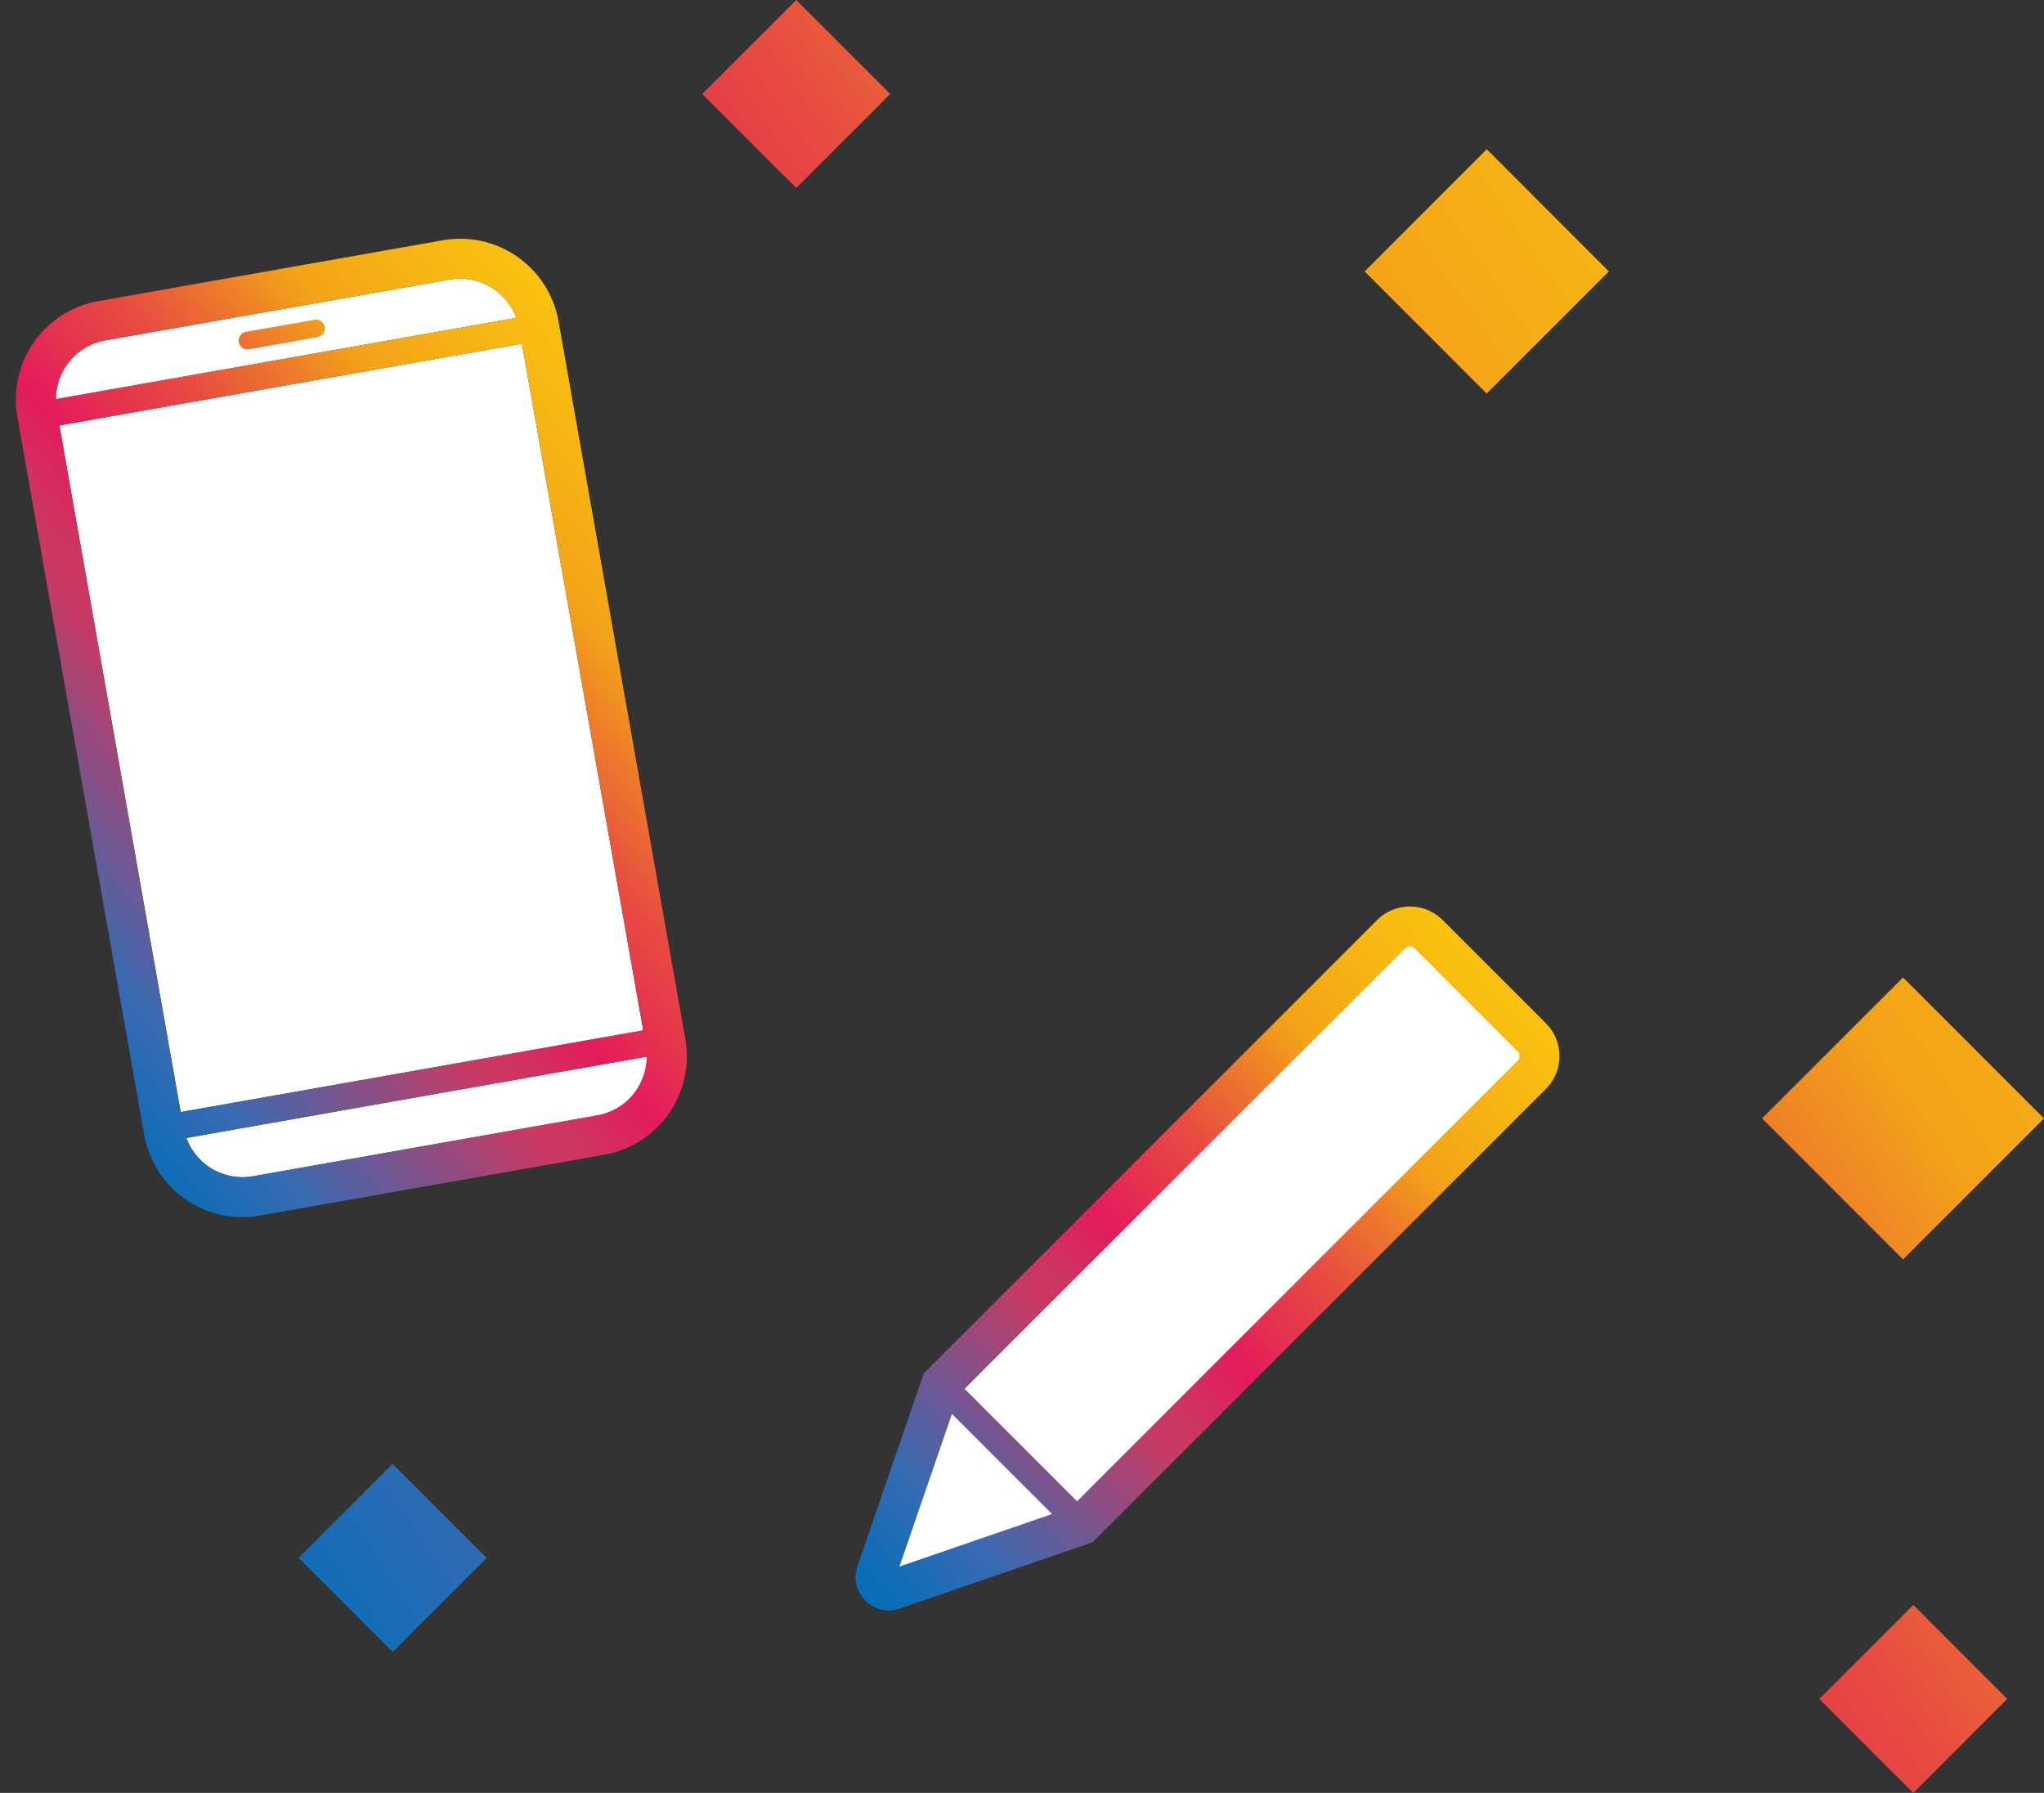 <svg xmlns="http://www.w3.org/2000/svg" xmlns:xlink="http://www.w3.org/1999/xlink" width="74.653" height="65.482" viewBox="0 0 74.653 65.482"><rect x="0" y="0" width="74.653" height="65.482" fill="#333333" stroke="none"/><defs><linearGradient id="a" x1="-0.015" y1="0.998" x2="0.951" y2="0.04" gradientUnits="objectBoundingBox"><stop offset="0" stop-color="#006eba"/><stop offset="0.067" stop-color="#166cb6"/><stop offset="0.145" stop-color="#366bb2"/><stop offset="0.386" stop-color="#ca3962"/><stop offset="0.427" stop-color="#cf3360"/><stop offset="0.48" stop-color="#dd225d"/><stop offset="0.5" stop-color="#e41b5c"/><stop offset="0.569" stop-color="#e5354d"/><stop offset="0.639" stop-color="#e74c41"/><stop offset="0.738" stop-color="#ee7f29"/><stop offset="0.8" stop-color="#f3a219"/><stop offset="0.903" stop-color="#f6b413"/><stop offset="1" stop-color="#f9c110"/></linearGradient><linearGradient id="b" x1="0" y1="1" x2="0.927" y2="0.129" xlink:href="#a"/><linearGradient id="c" x1="0" y1="1" x2="1" y2="0.293" xlink:href="#a"/></defs><g transform="translate(-21.36)"><g transform="matrix(0.985, -0.174, 0.174, 0.985, 21.36, 11.633)"><path d="M17.113,1.8H.039A2.185,2.185,0,0,1,2.184,0H14.968A2.185,2.185,0,0,1,17.113,1.8ZM0,2.766v25.46H17.152V2.766ZM2.184,30.993H14.968a2.185,2.185,0,0,0,2.145-1.8H.039A2.185,2.185,0,0,0,2.184,30.993Z" transform="translate(1.456 1.456)" fill="#fff"/><path d="M16.424,0H3.641A3.645,3.645,0,0,0,0,3.641V30.265a3.644,3.644,0,0,0,3.641,3.641H16.424a3.645,3.645,0,0,0,3.641-3.641V3.641A3.645,3.645,0,0,0,16.424,0ZM3.641,1.456H16.424a2.185,2.185,0,0,1,2.145,1.8H1.5A2.185,2.185,0,0,1,3.641,1.456ZM16.424,32.449H3.641a2.185,2.185,0,0,1-2.145-1.8H18.569A2.185,2.185,0,0,1,16.424,32.449Zm2.184-2.766H1.456V4.223H18.609ZM8.438,2.366a.323.323,0,0,1,.323-.323H11.3a.323.323,0,0,1,0,.646H8.761A.323.323,0,0,1,8.438,2.366Z" transform="translate(0 0)" fill="url(#a)"/></g><g transform="translate(52.604 33.111)"><path d="M901.676-932.7l-3.763-3.763a1.7,1.7,0,0,0-2.4,0l-16.553,16.553-2.427,7.051a1.206,1.206,0,0,0,.29,1.253,1.206,1.206,0,0,0,.854.356,1.222,1.222,0,0,0,.4-.067l7.05-2.426,16.553-16.554A1.7,1.7,0,0,0,901.676-932.7Z" transform="translate(-876.463 936.957)" fill="url(#b)"/><path d="M881.689-916.884l3.656,3.656-5.574,1.918Zm20.659-13.24-3.763-3.764a.244.244,0,0,0-.344,0L882.151-917.8l4.107,4.107,16.091-16.092A.242.242,0,0,0,902.349-930.125Z" transform="translate(-878.165 935.414)" fill="#fff"/></g><path d="M87.806,62.05l3.433-3.433L94.67,62.05l-3.432,3.433ZM32.268,56.9,35.7,53.468,39.133,56.9,35.7,60.333ZM85.716,40.846,90.864,35.7l5.149,5.149-5.149,5.149ZM71.2,9.913l4.461-4.462L80.12,9.913l-4.462,4.462ZM47.008,3.433,50.441,0l3.432,3.433L50.441,6.865Z" transform="translate(0 0)" fill="url(#c)"/></g></svg>